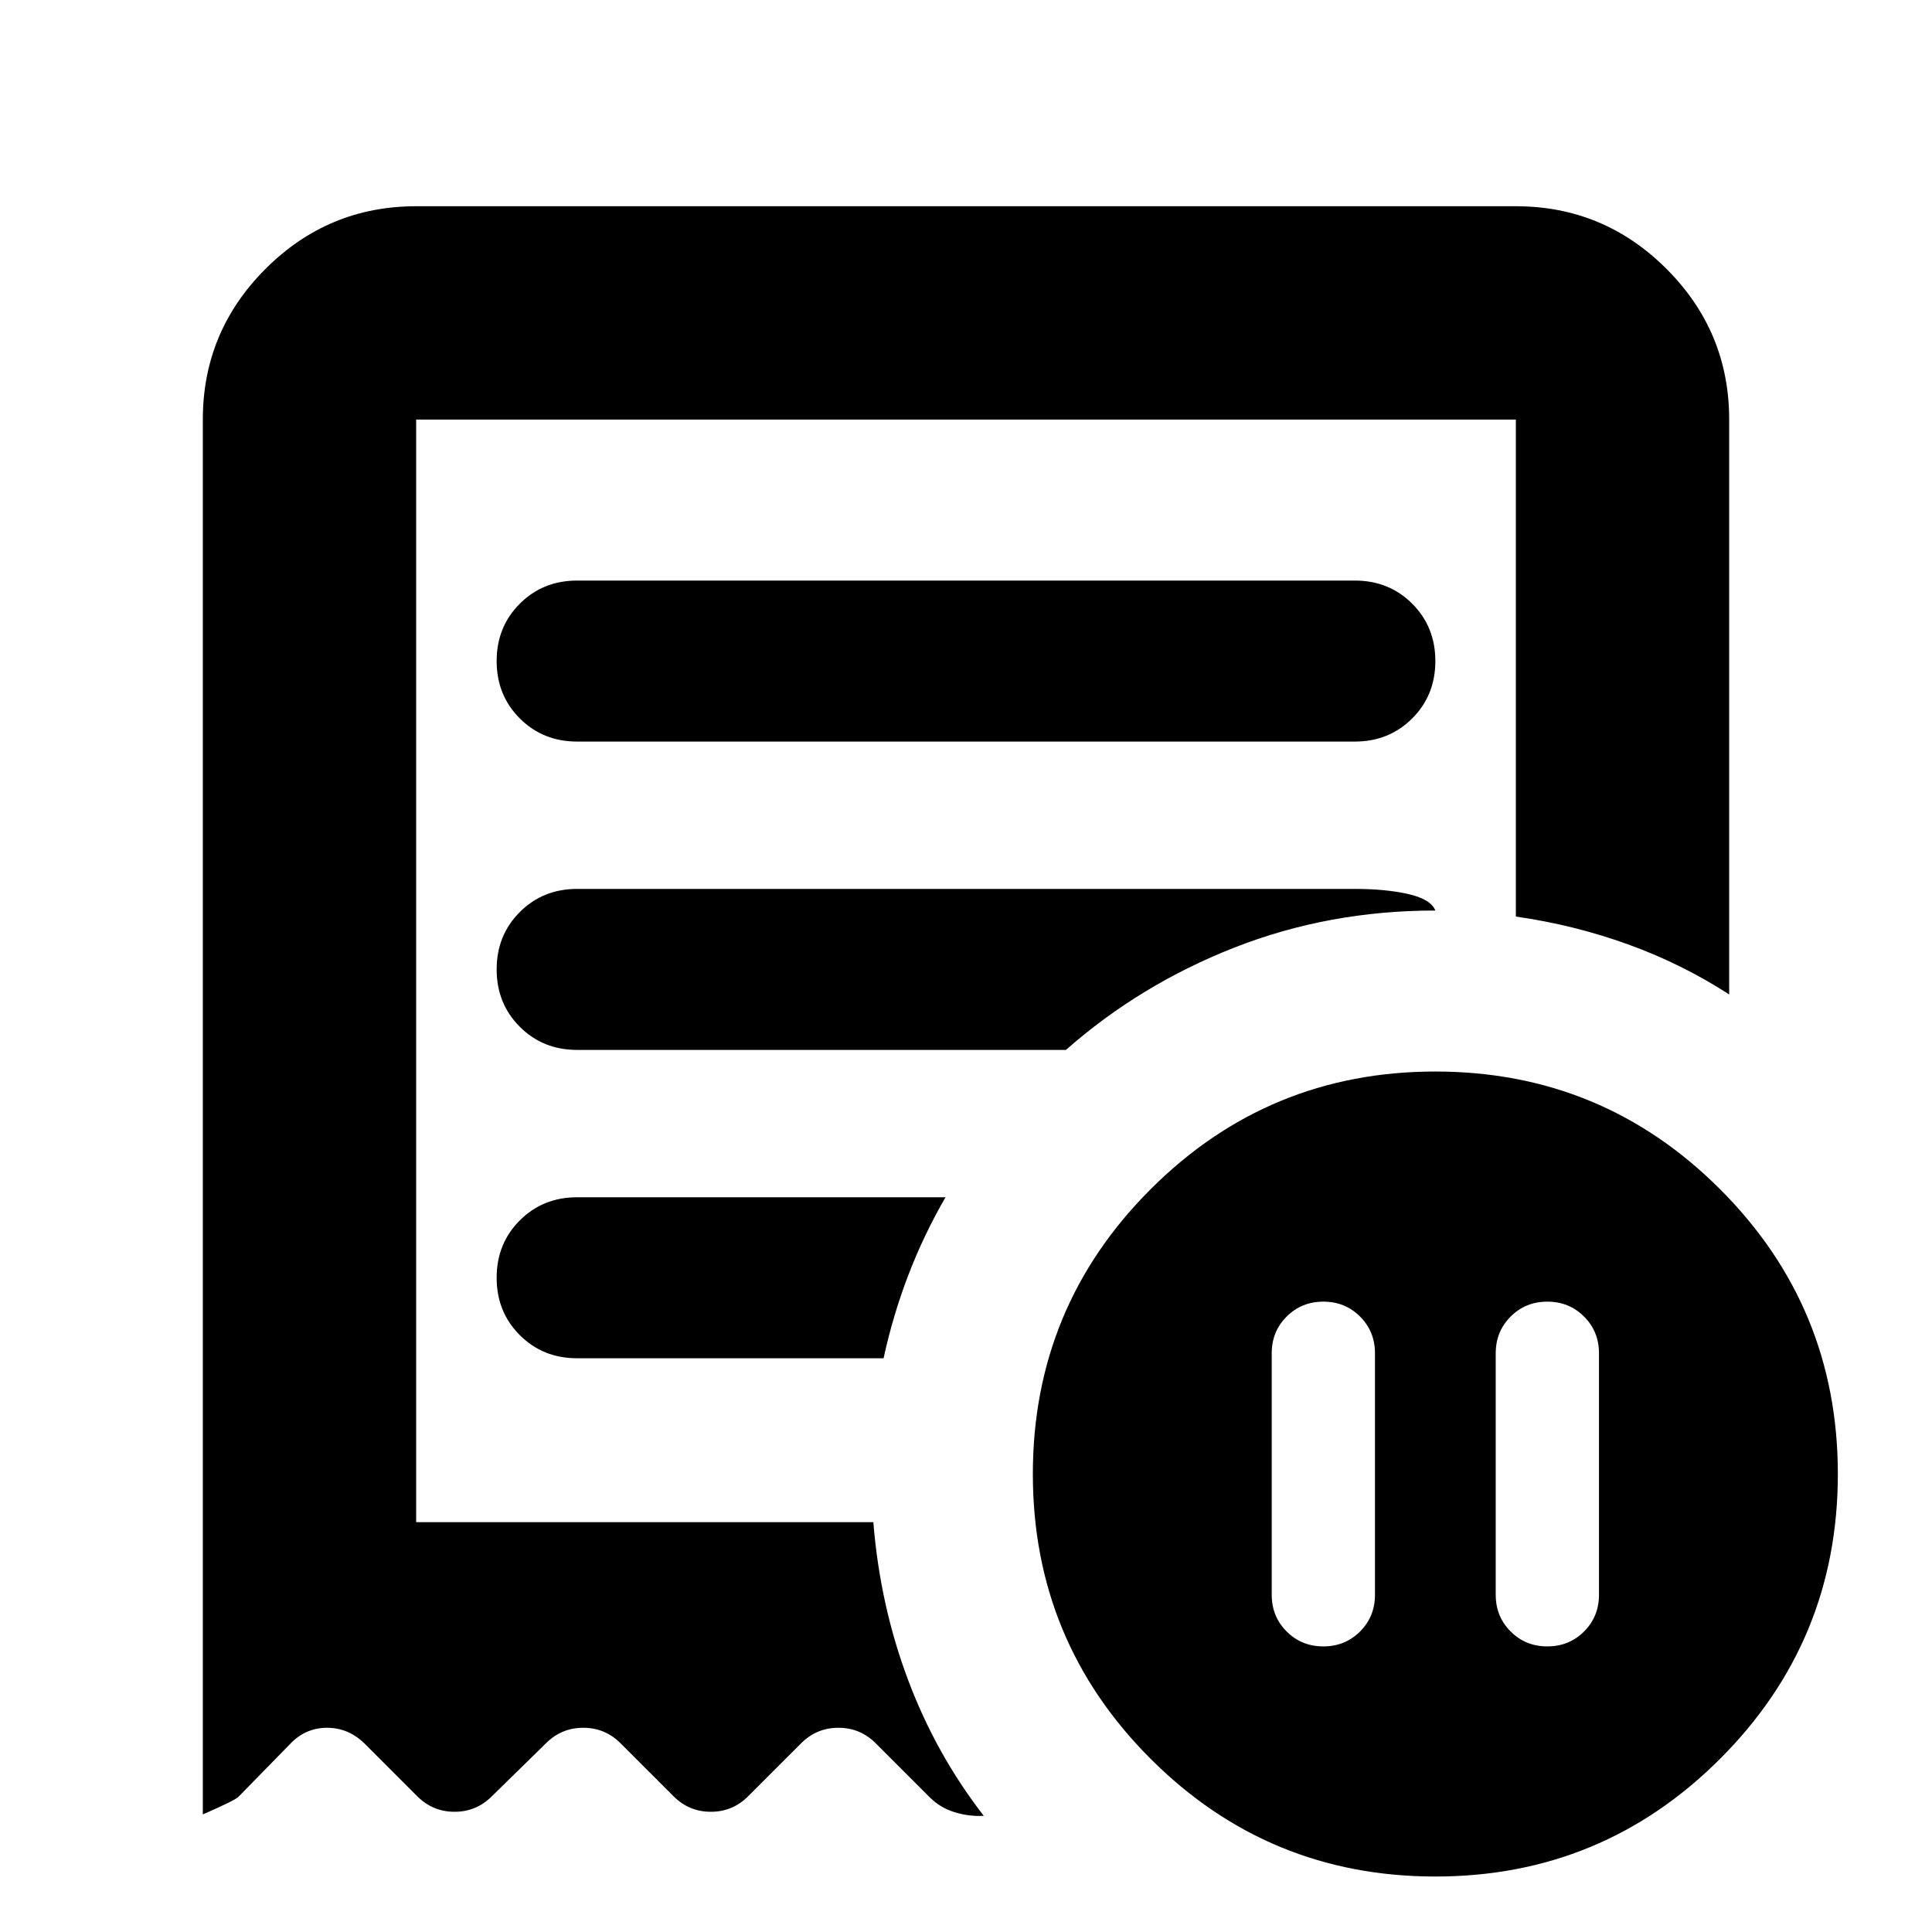 <svg xmlns="http://www.w3.org/2000/svg" height="24" viewBox="0 -960 960 960" width="24"><path d="M683.217-287.565q0-10.826-7.413-18.239t-18.239-7.413q-10.827 0-18.24 7.413-7.413 7.413-7.413 18.239v120q0 10.827 7.413 18.24 7.413 7.413 18.24 7.413 10.826 0 18.239-7.413t7.413-18.24v-120Zm60 0v120q0 10.827 7.413 18.24 7.413 7.413 18.24 7.413 10.826 0 18.239-7.413t7.413-18.24v-120q0-10.826-7.413-18.239t-18.239-7.413q-10.827 0-18.24 7.413-7.413 7.413-7.413 18.239ZM286.783-591.521h386.434q17 0 28.5-11.5t11.5-28.5q0-17-11.5-28.5t-28.5-11.5H286.783q-17 0-28.5 11.5t-11.5 28.5q0 17 11.5 28.5t28.5 11.5ZM713.217-27.565q-83 0-141.5-58.5t-58.5-141.5q0-83 58.5-141.5t141.5-58.5q83 0 141.5 58.5t58.5 141.5q0 83-58.5 141.5t-141.5 58.5ZM100.782-58.433v-693.088q0-43.726 31.138-74.864 31.137-31.138 74.863-31.138h546.434q43.726 0 74.863 31.138 31.138 31.138 31.138 74.864v285.653q-23.522-15.218-50.305-24.892t-55.696-13.805v-246.956H206.783v547.869h227.173q3.304 41.174 17.196 78.218 13.891 37.044 37.674 67.696-7.261.435-14.456-1.782-7.196-2.218-12.327-7.348L435.13-93.781q-7.695-7.696-18.521-7.696-10.827 0-18.522 7.696l-26.348 26.348q-7.696 7.695-18.522 7.695-10.826 0-18.522-7.695l-26.347-26.348q-7.696-7.696-18.522-7.696-10.827 0-18.522 7.696l-26.913 26.348q-7.696 7.695-18.522 7.695-10.826 0-18.522-7.695l-25.782-25.783q-8.159-8.261-19.036-8.261-10.878 0-18.574 8.261l-25.217 25.783q-1.13 1.695-17.956 9Zm186.001-226.654h152.26q4.696-21.565 12.392-41.565 7.695-20 18.391-38.435H286.783q-17 0-28.5 11.5t-11.5 28.5q0 17 11.5 28.5t28.5 11.5Zm0-153.217h242.869q36.87-32.478 83.757-50.869 46.886-18.392 99.808-18.392-2.261-5.652-13.478-8.196-11.218-2.543-26.522-2.543H286.783q-17 0-28.5 11.5t-11.5 28.5q0 17 11.5 28.5t28.5 11.5Zm-80 234.652v-547.869 547.869Z"/></svg>